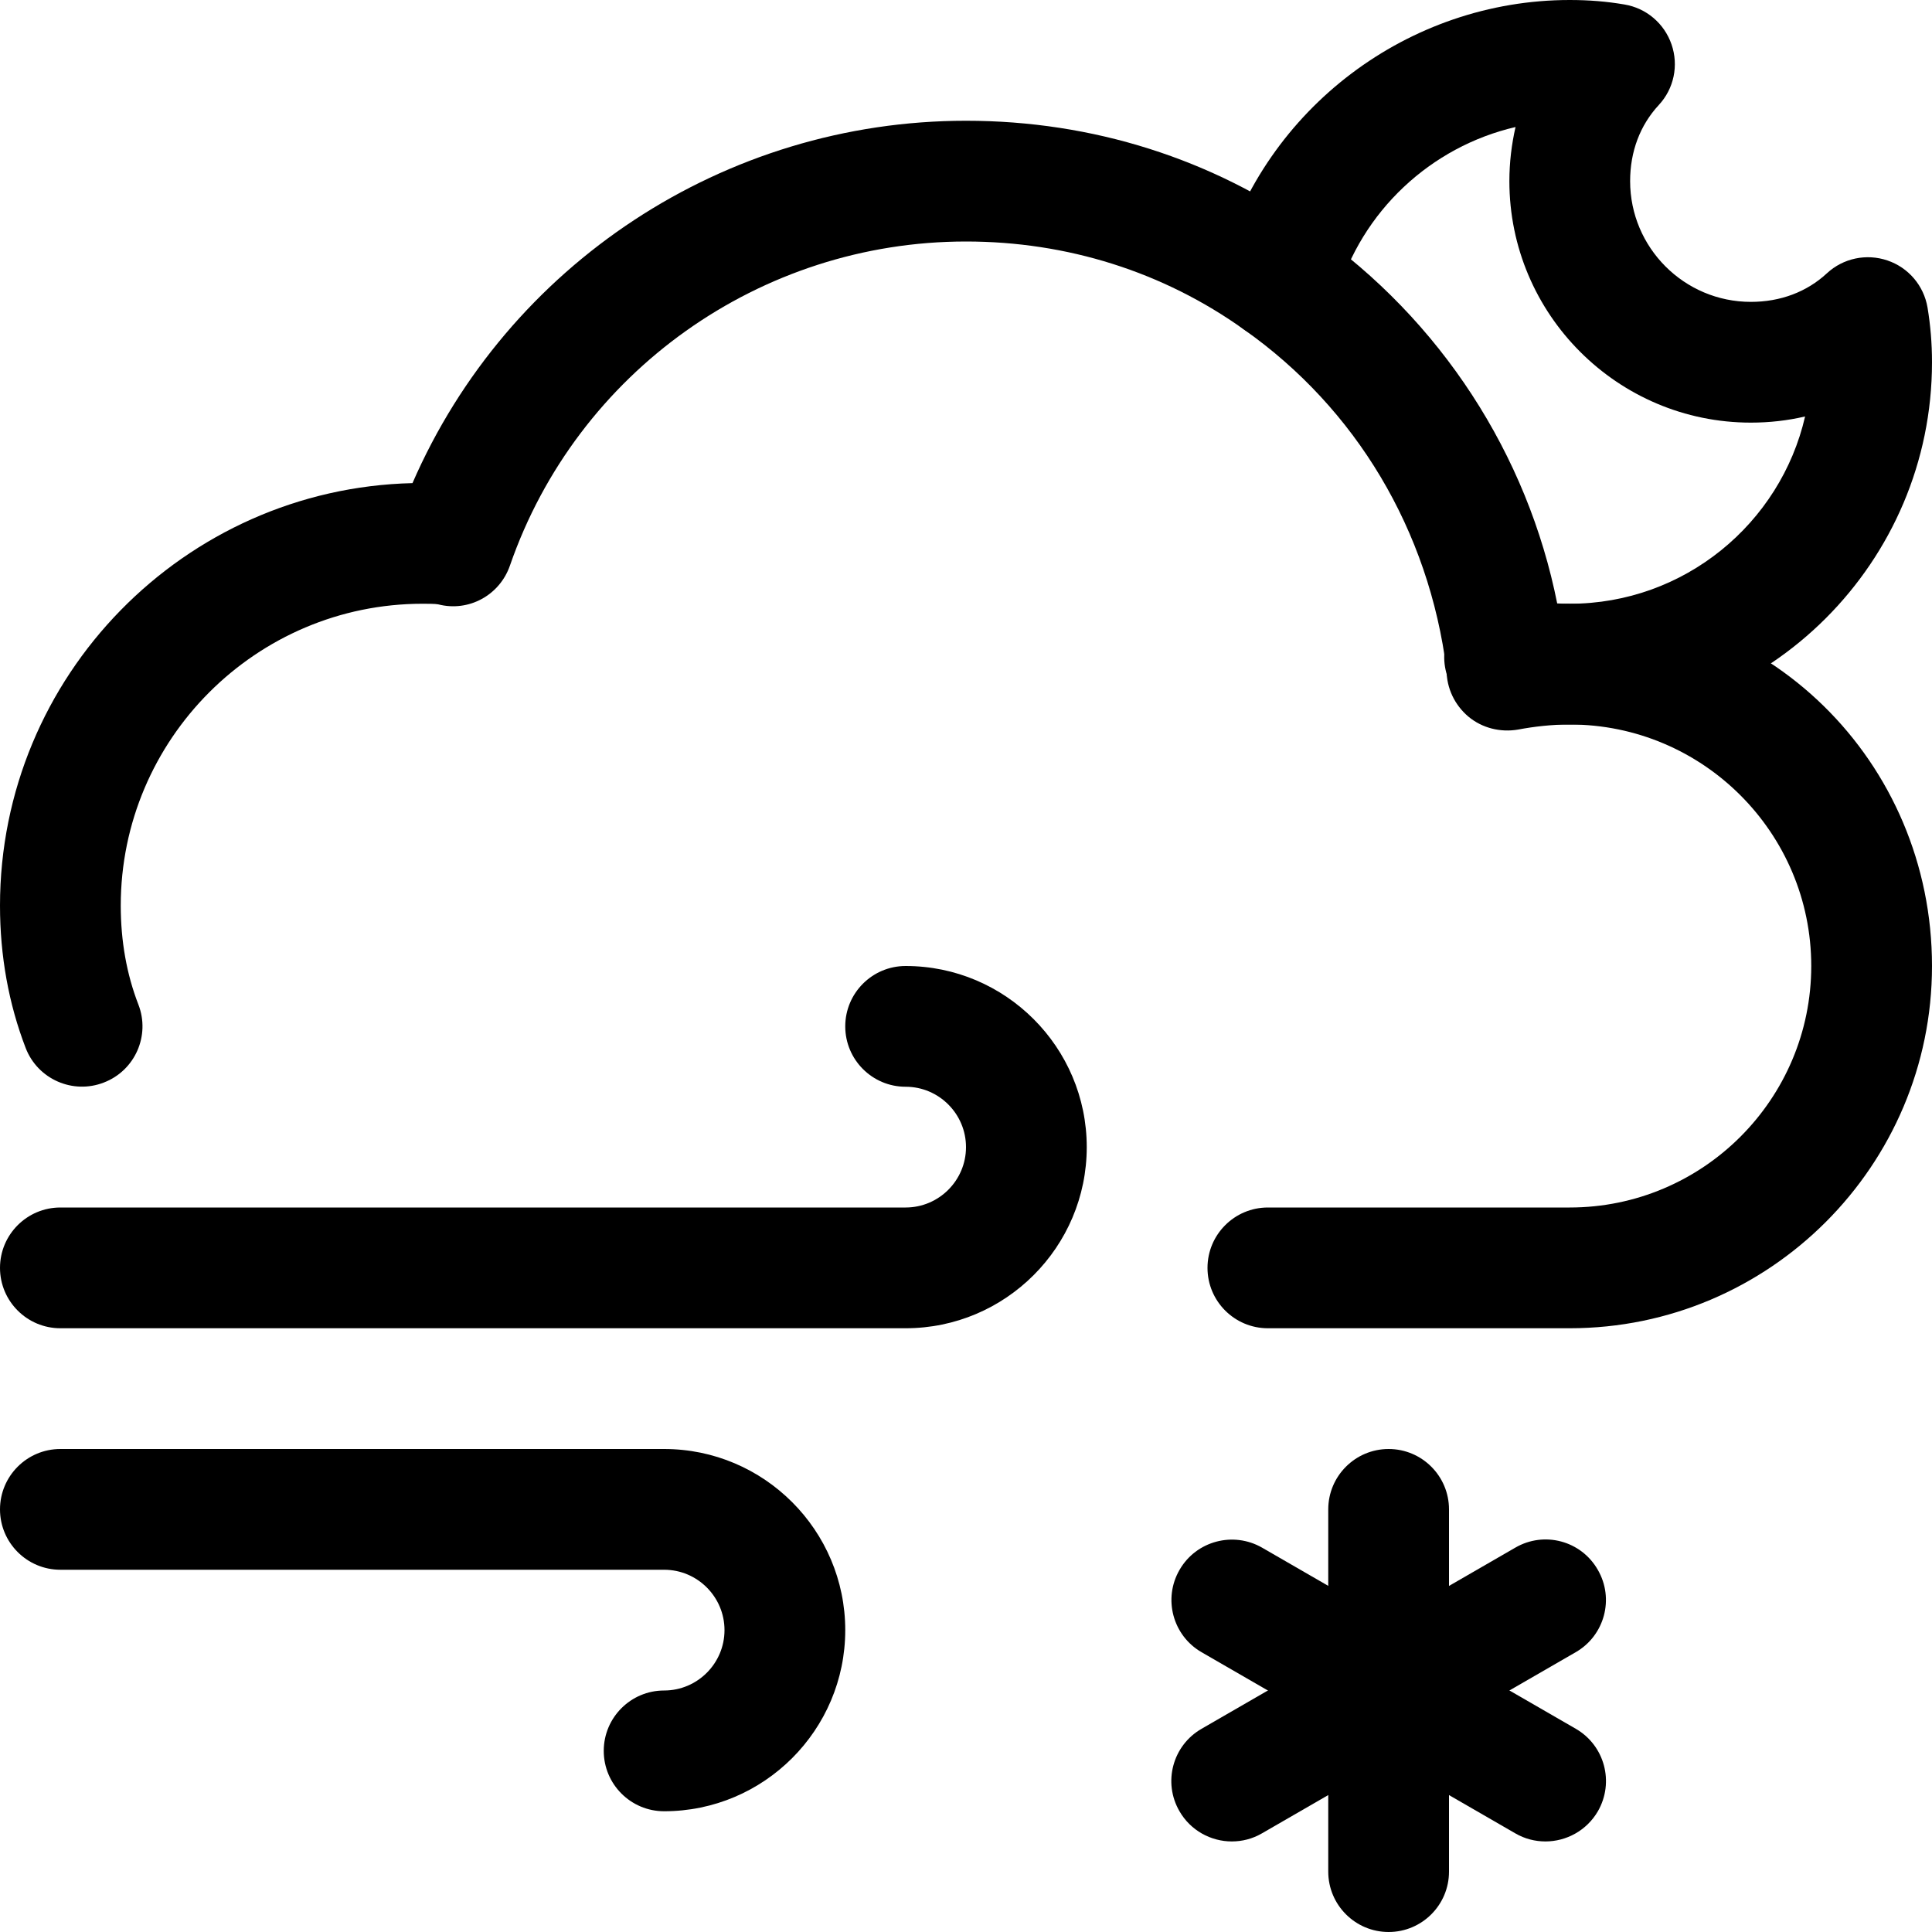 <svg enable-background="new 0 0 16 16" viewBox="0 0 16 16" xmlns="http://www.w3.org/2000/svg"><path d="m11.5 16c-.276 0-.5-.224-.5-.5v-3c0-.276.224-.5.5-.5s.5.224.5.5v3c0 .276-.224.5-.5.5z"/><path d="m12.799 15.25c-.085 0-.171-.021-.25-.067l-2.598-1.5c-.239-.138-.321-.444-.182-.683.138-.239.444-.32.683-.183l2.598 1.5c.239.138.321.443.183.683-.093.16-.262.25-.434.25z"/><path d="m10.201 15.25c-.172 0-.341-.09-.433-.25-.139-.239-.057-.545.183-.683l2.598-1.5c.239-.139.545-.058.683.183.139.239.057.545-.183.683l-2.598 1.5c-.079.046-.165.067-.25.067z"/><path d="m5.5 15c-.276 0-.5-.224-.5-.5s.224-.5.5-.5.5-.225.5-.5-.224-.5-.5-.5h-5c-.276 0-.5-.224-.5-.5s.224-.5.5-.5h5c.827 0 1.5.673 1.5 1.5s-.673 1.5-1.5 1.5z"/><path d="m7.5 11h-7c-.276 0-.5-.224-.5-.5s.224-.5.5-.5h7c.276 0 .5-.225.5-.5s-.224-.5-.5-.5-.5-.224-.5-.5.224-.5.5-.5c.827 0 1.5.673 1.5 1.5s-.673 1.5-1.5 1.5z"/><path d="m13 11h-2.5c-.276 0-.5-.224-.5-.5s.224-.5.5-.5h2.5c1.103 0 2-.897 2-2s-.897-2-2-2c-.147 0-.297.017-.428.042-.146.025-.297-.012-.411-.107-.114-.096-.181-.236-.181-.385-.146-1.16-.752-2.169-1.678-2.821-.669-.478-1.465-.729-2.302-.729-1.703 0-3.221 1.079-3.777 2.684-.085.245-.341.386-.594.321-.023-.005-.089-.005-.129-.005-1.378 0-2.5 1.122-2.5 2.5 0 .293.049.569.146.819.1.257-.028.547-.286.646-.256.1-.547-.027-.647-.285-.141-.366-.213-.763-.213-1.18 0-1.902 1.525-3.454 3.416-3.499.787-1.81 2.583-3.001 4.584-3.001 1.047 0 2.042.315 2.88.913 1.051.738 1.771 1.85 2.017 3.089 1.743-.059 3.103 1.31 3.103 2.998 0 1.654-1.346 3-3 3z"/><path d="m13 6c-.228 0-.448-.025-.654-.073-.27-.063-.436-.333-.372-.602.062-.268.331-.434.601-.372.131.031.275.047.425.047.948 0 1.745-.664 1.949-1.551-.145.034-.296.051-.449.051-1.103 0-2-.897-2-2 0-.153.018-.303.051-.448-.699.162-1.277.695-1.48 1.405-.076.265-.351.416-.618.344-.265-.076-.419-.353-.343-.618.366-1.286 1.555-2.183 2.89-2.183.159 0 .306.012.452.037.182.03.331.157.391.331s.02.366-.105.501c-.156.168-.238.386-.238.631 0 .551.448 1 1 1 .244 0 .463-.082.63-.237.135-.125.327-.165.501-.106s.301.208.332.39c.024.146.037.294.037.453 0 1.654-1.346 3-3 3z"/></svg>